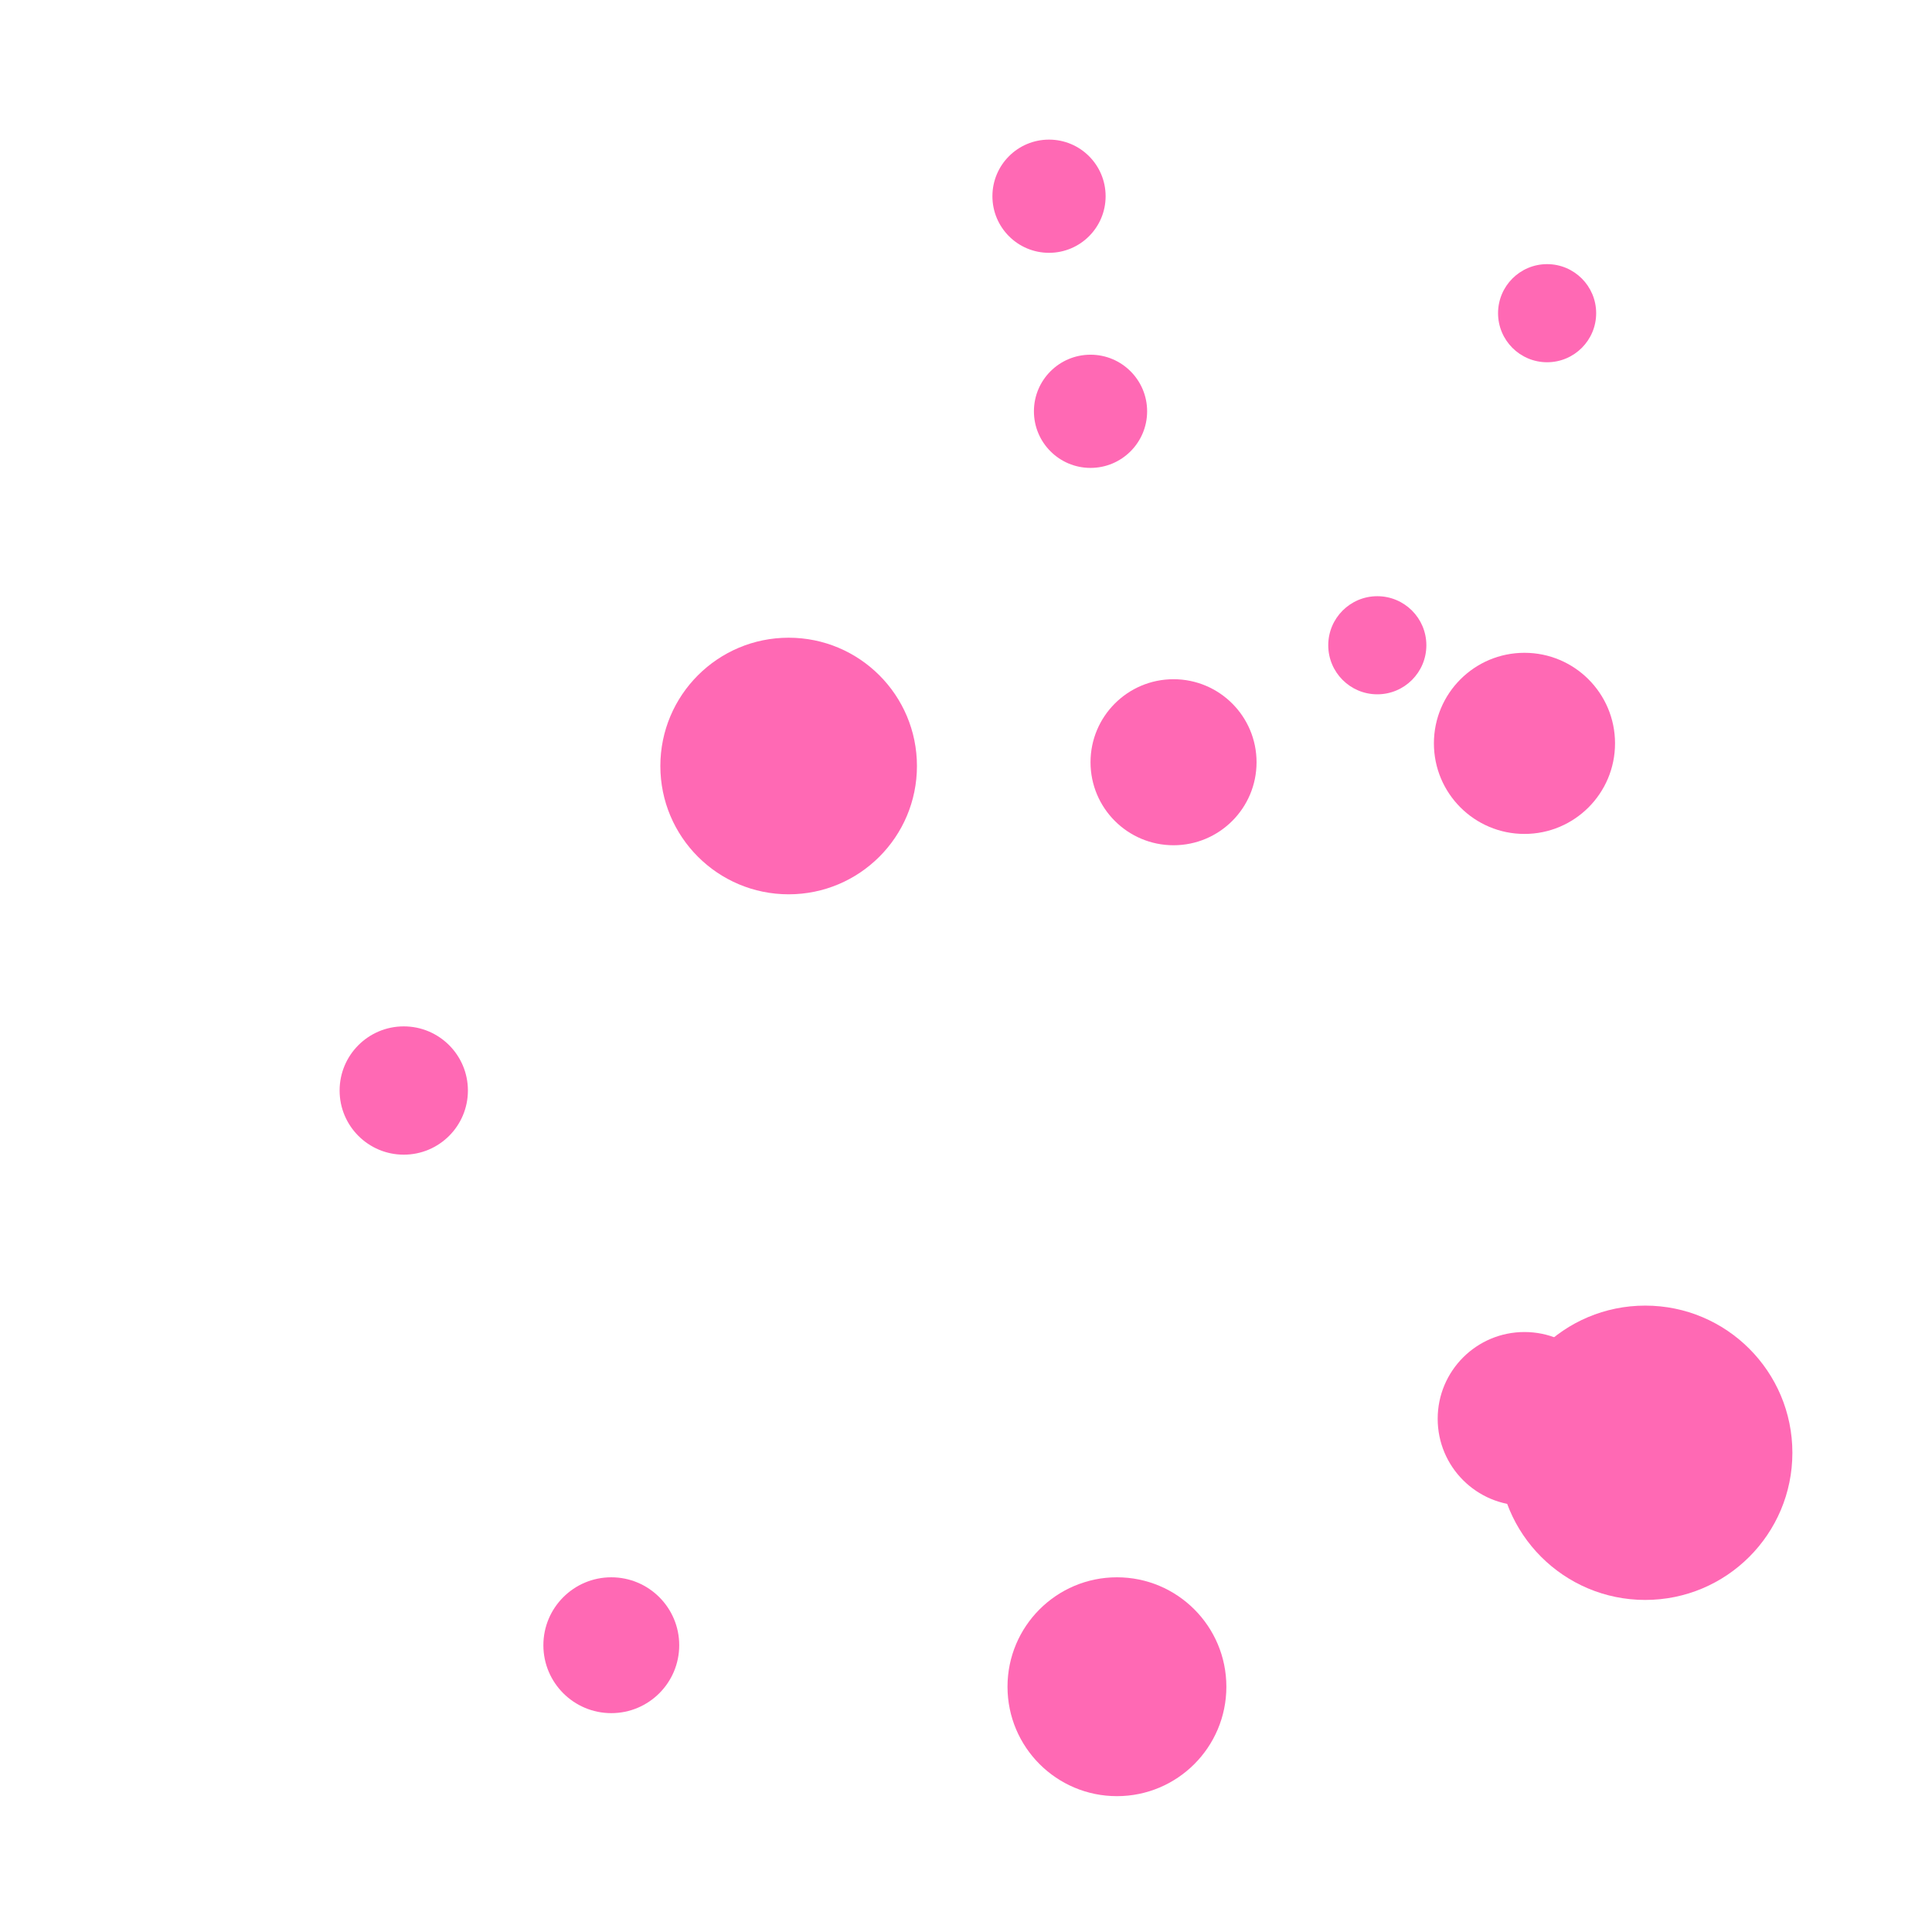 <?xml version="1.0" encoding="UTF-8" standalone="no"?>
<svg xmlns="http://www.w3.org/2000/svg" width="512" height="512" viewBox="0 0 512 512">
  <circle cx="278" cy="52" r="15" fill="#FF69B4" />
  <circle cx="209" cy="203" r="34" fill="#FF69B4" />
  <circle cx="311" cy="202" r="22" fill="#FF69B4" />
  <circle cx="404" cy="197" r="24" fill="#FF69B4" />
  <circle cx="289" cy="109" r="15" fill="#FF69B4" />
  <circle cx="436" cy="385" r="39" fill="#FF69B4" />
  <circle cx="296" cy="447" r="29" fill="#FF69B4" />
  <circle cx="404" cy="376" r="23" fill="#FF69B4" />
  <circle cx="410" cy="83" r="13" fill="#FF69B4" />
  <circle cx="162" cy="436" r="18" fill="#FF69B4" />
  <circle cx="107" cy="289" r="17" fill="#FF69B4" />
  <circle cx="365" cy="171" r="13" fill="#FF69B4" />
</svg>